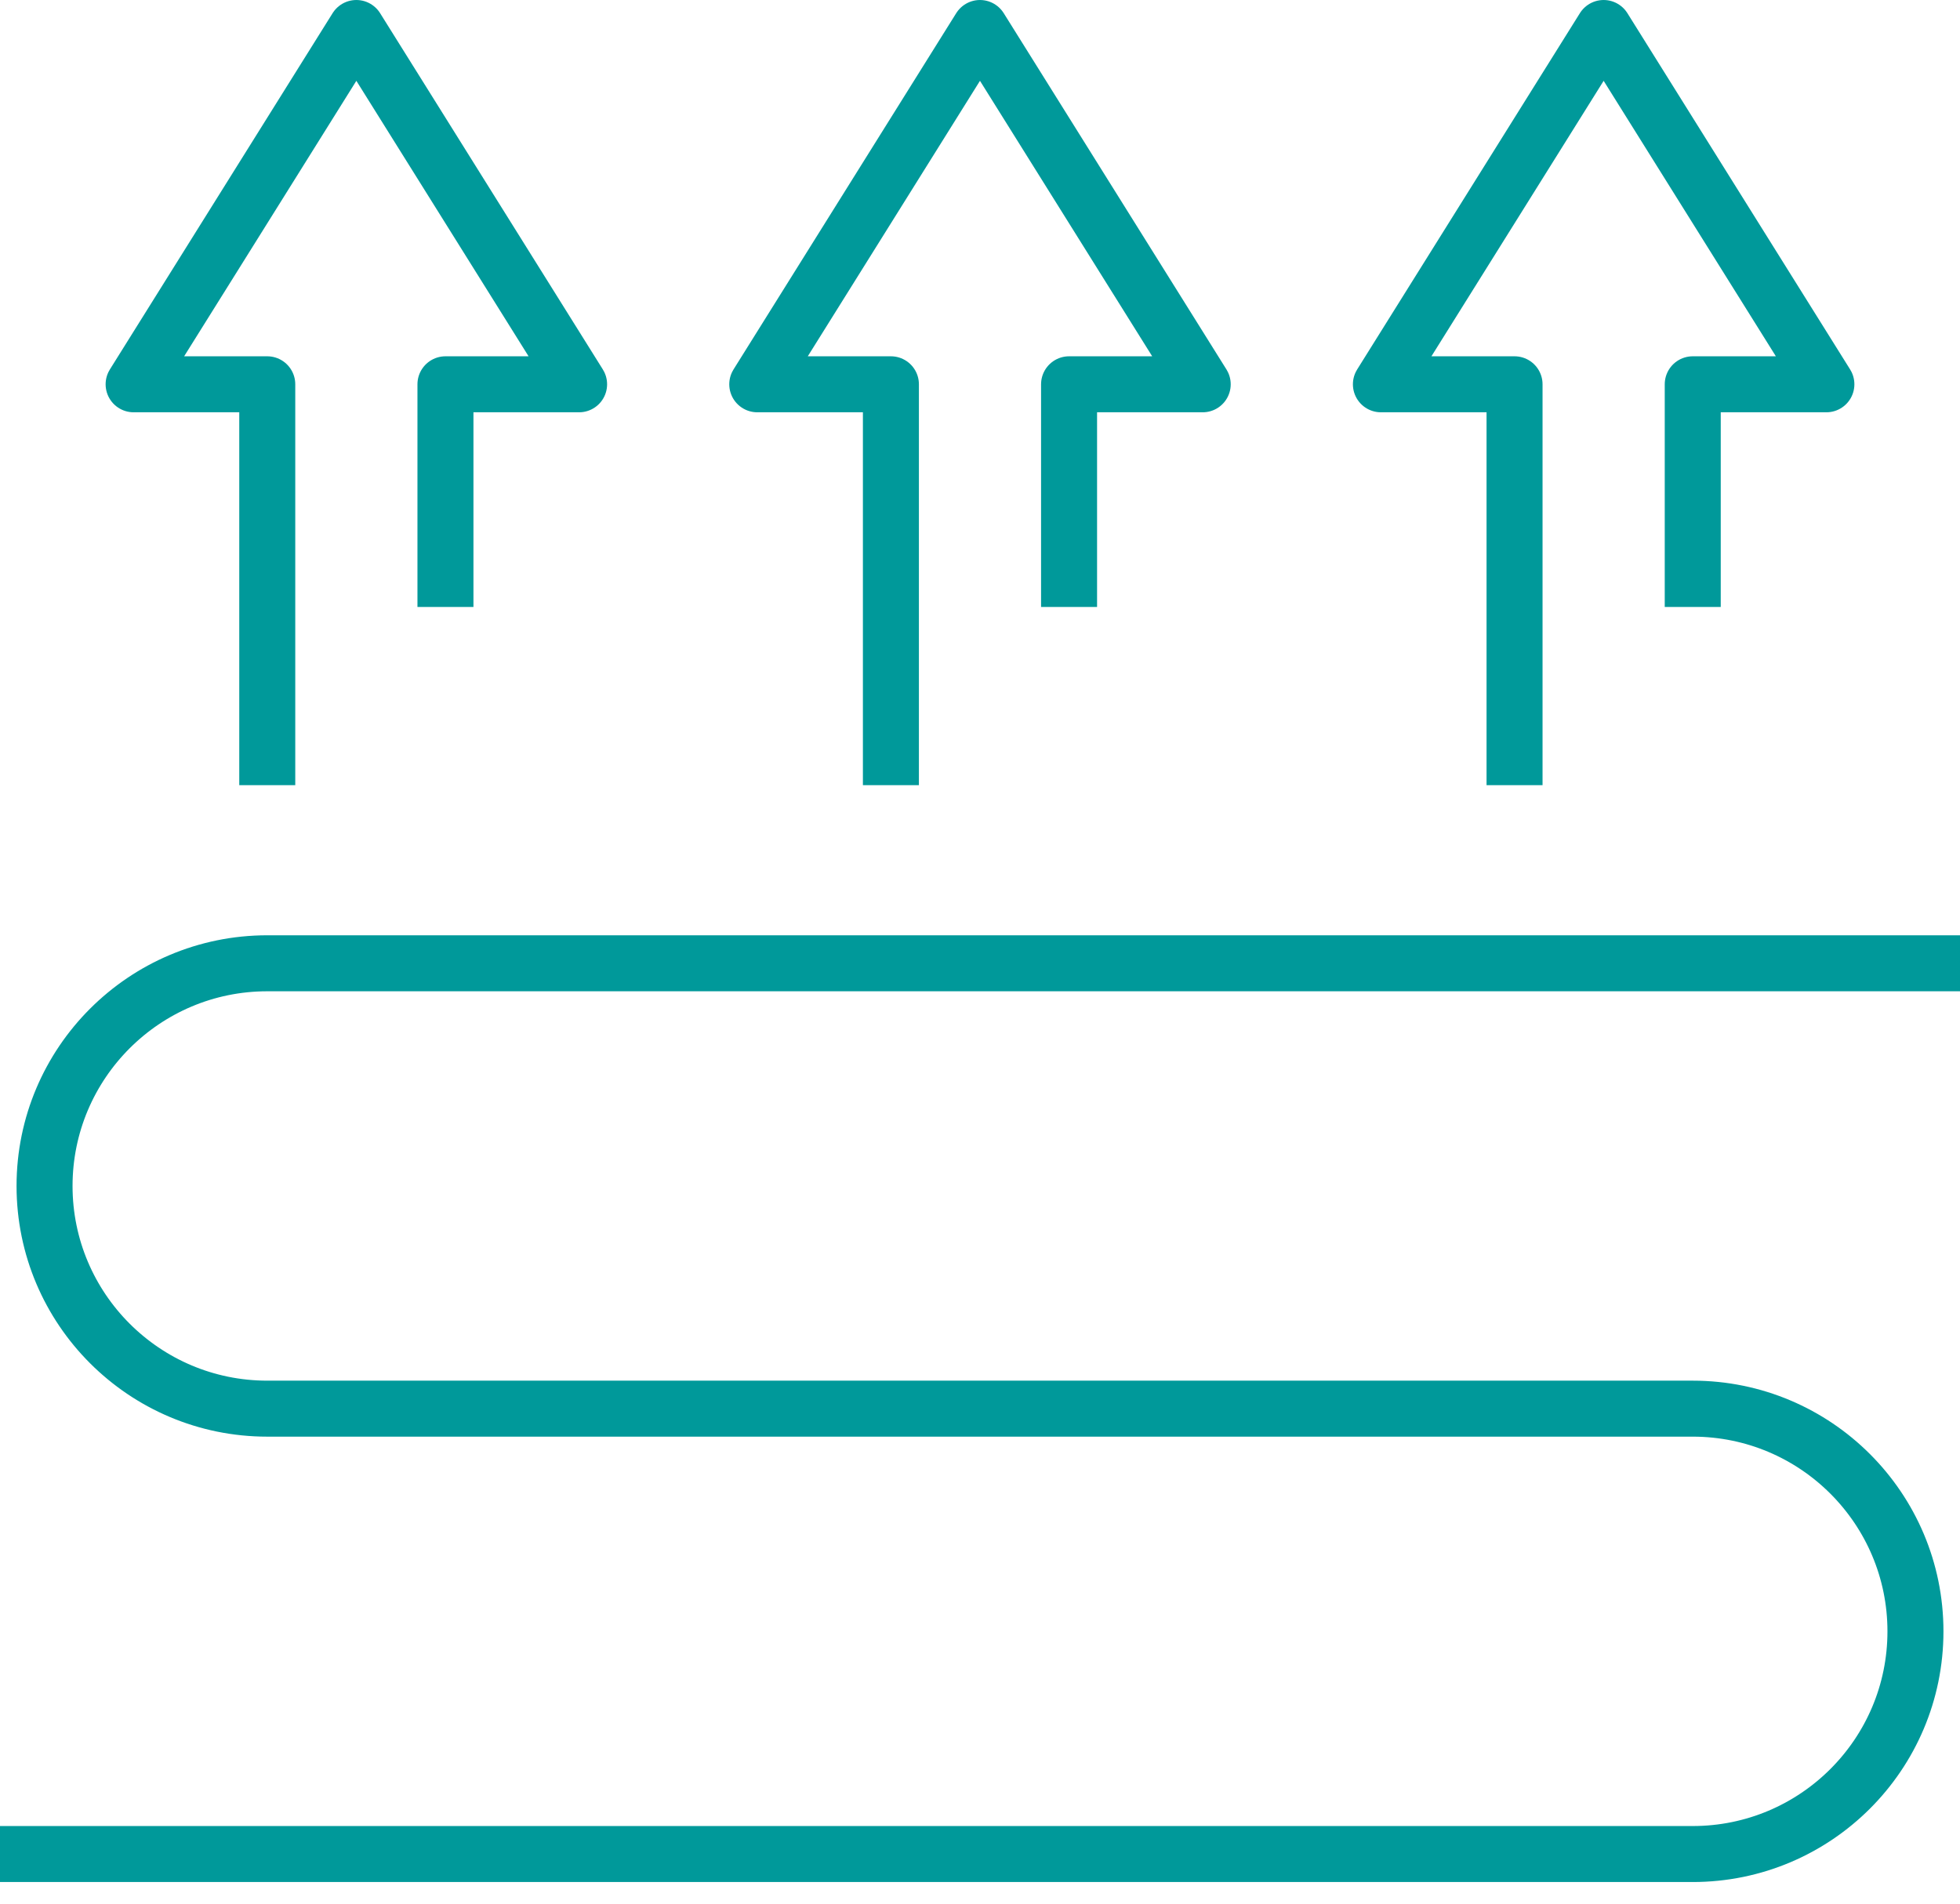 <svg width="70" height="68" viewBox="0 0 70 68" fill="none" xmlns="http://www.w3.org/2000/svg">
<path d="M70 34.409H9.545C5.155 34.409 1.591 37.973 1.591 42.364C1.591 46.755 5.155 50.318 9.545 50.318H60.455C64.846 50.318 68.409 53.882 68.409 58.273C68.409 62.664 64.846 66.227 60.455 66.227H0" stroke="#00999A" stroke-width="2" stroke-linejoin="round"/>
<path d="M9.545 28.046V13.727H4.772L12.727 1L20.682 13.727H15.909V21.682" stroke="#00999A" stroke-width="2" stroke-linejoin="round"/>
<path d="M31.818 28.046V13.727H27.045L34.999 1L42.954 13.727H38.181V21.682" stroke="#00999A" stroke-width="2" stroke-linejoin="round"/>
<path d="M54.091 28.046V13.727H49.318L57.273 1L65.228 13.727H60.455V21.682" stroke="#00999A" stroke-width="2" stroke-linejoin="round"/>
</svg>
